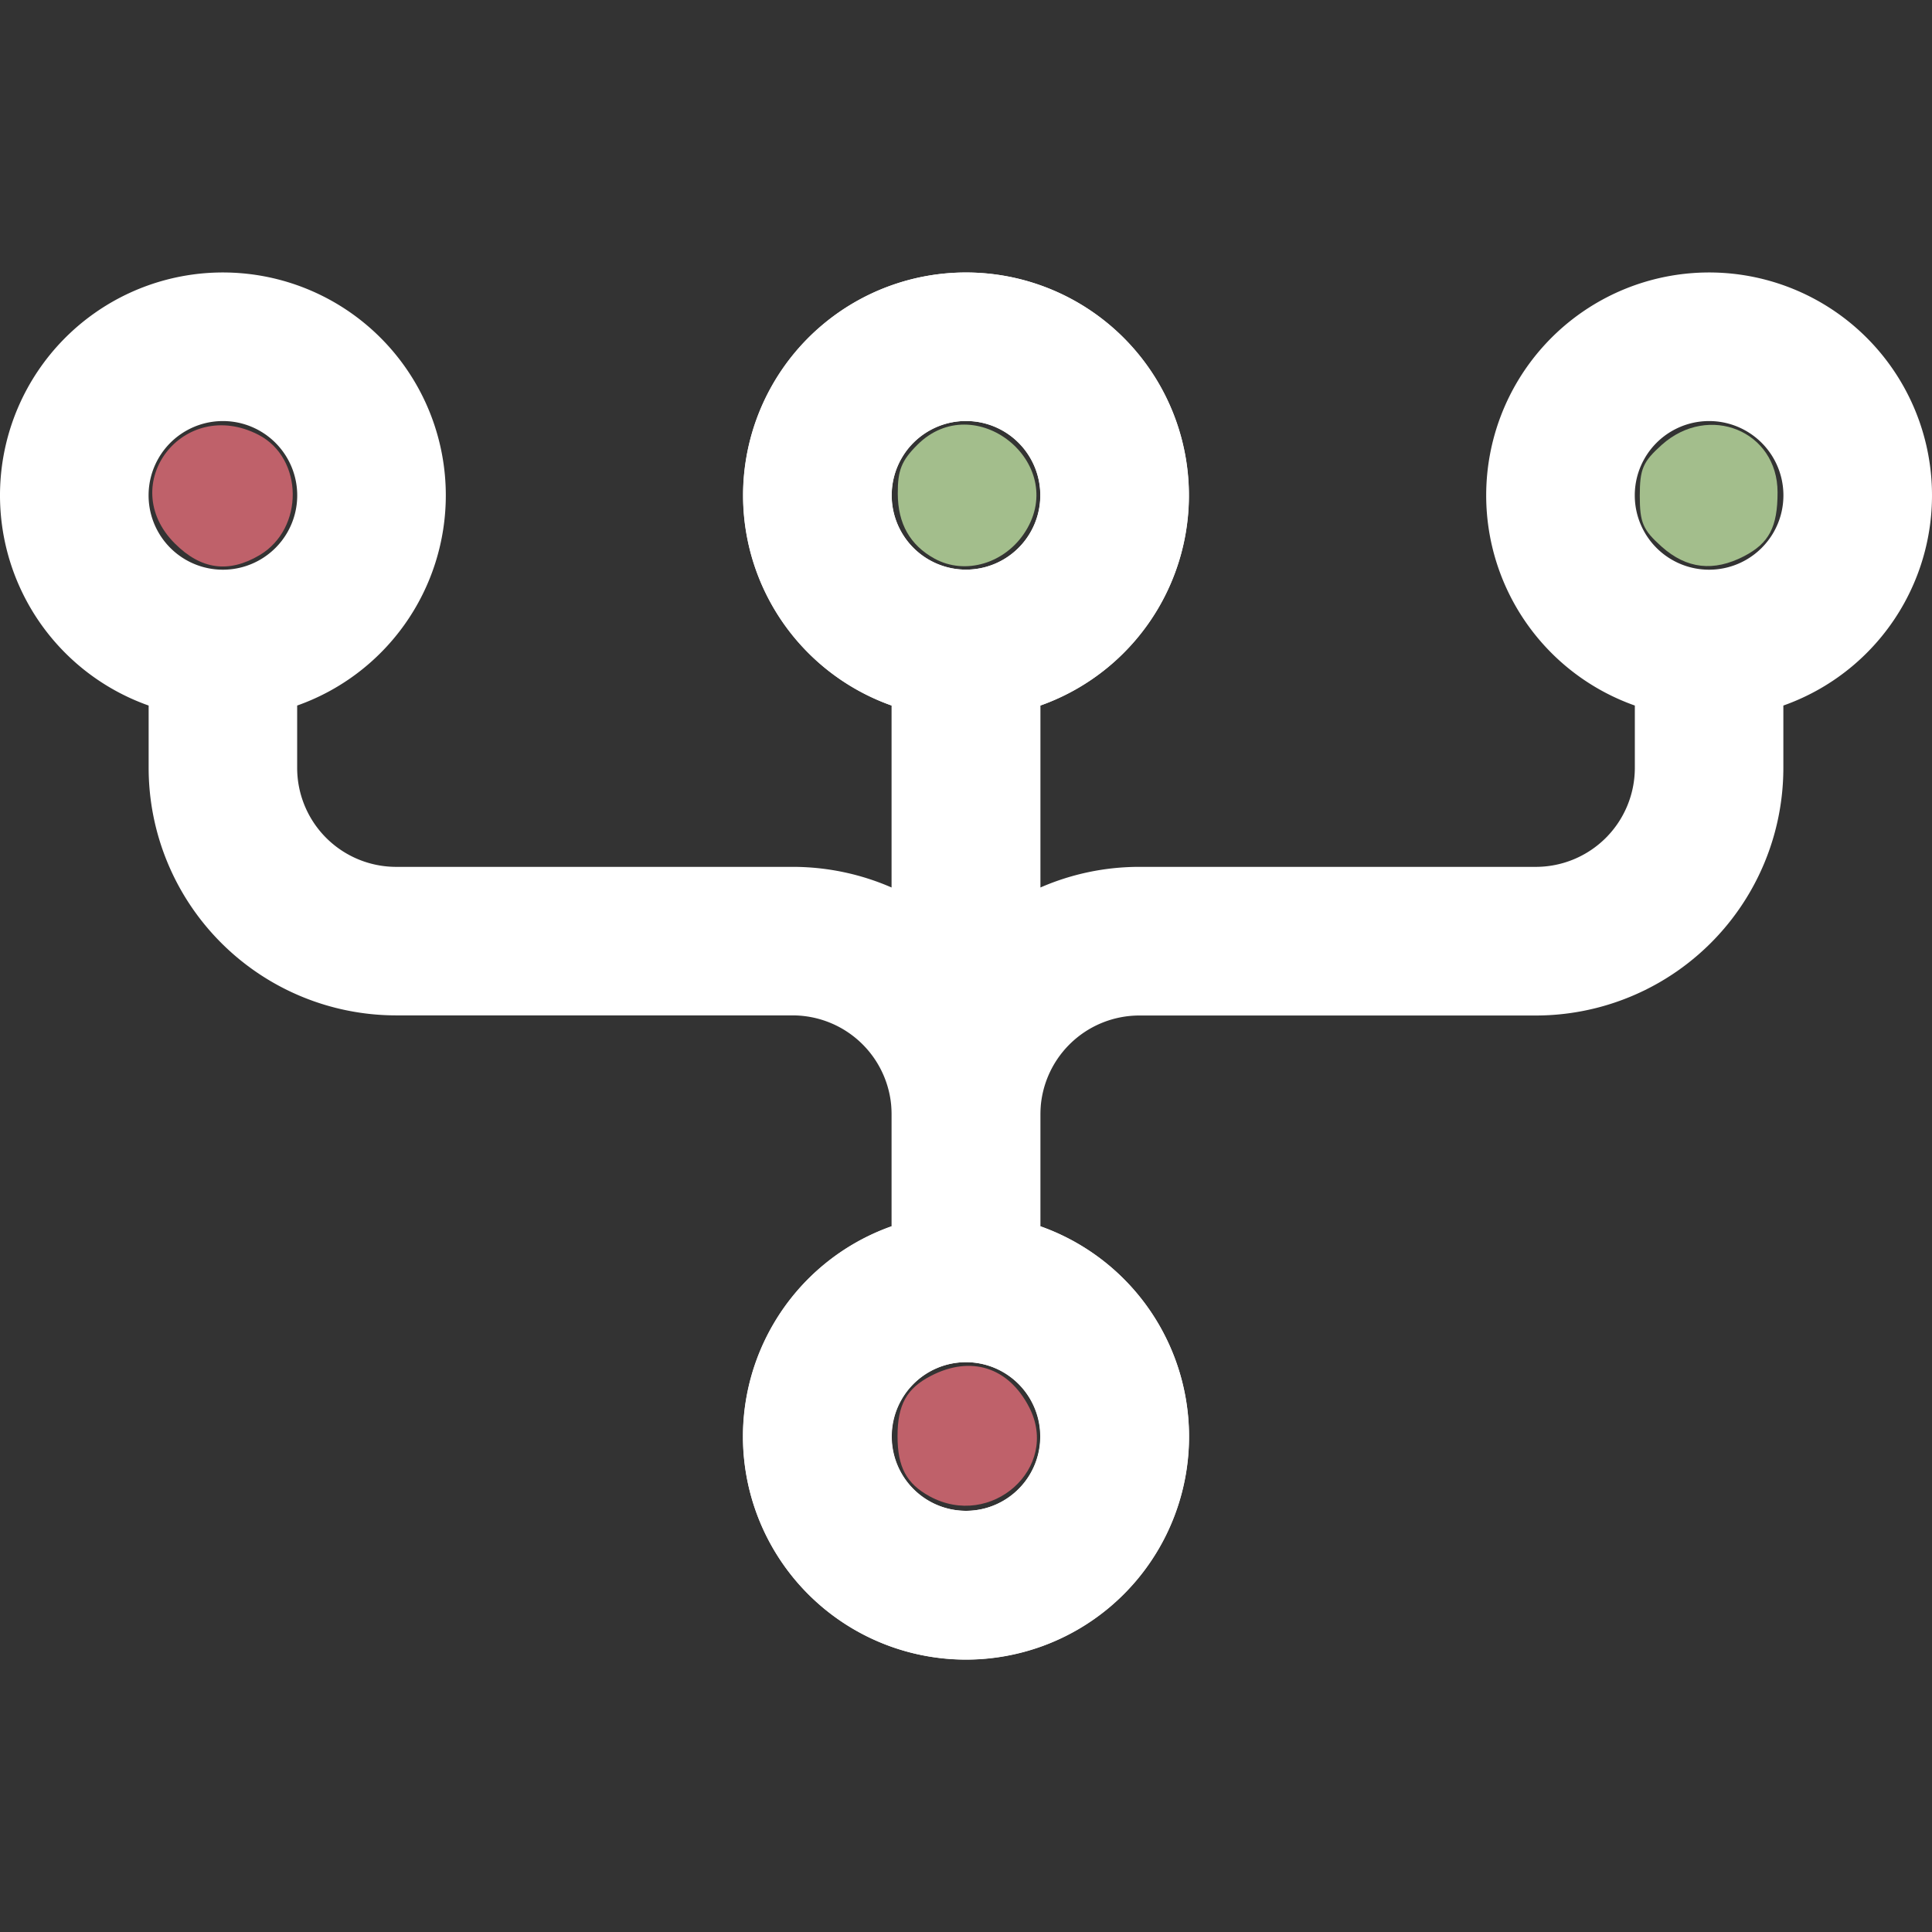 <?xml version="1.0" encoding="UTF-8" standalone="no"?>
<svg
   text="gray"
   aria-hidden="true"
   height="16"
   viewBox="0 0 16 16"
   version="1.1"
   width="16"
   data-view-component="true"
   class="octicon octicon-git-branch"
   id="svg9180"
   sodipodi:docname="logo-white.svg"
   inkscape:version="1.2 (1:1.2.1+202207142221+cd75a1ee6d)"
   xmlns:inkscape="http://www.inkscape.org/namespaces/inkscape"
   xmlns:sodipodi="http://sodipodi.sourceforge.net/DTD/sodipodi-0.dtd"
   xmlns="http://www.w3.org/2000/svg"
   xmlns:svg="http://www.w3.org/2000/svg">
  <rect x="0" y="0" width="16" height="16" fill="#333333" stroke="none"/>
  <defs
     id="defs9184" />
  <sodipodi:namedview
     id="namedview9182"
     pagecolor="#505050"
     bordercolor="#eeeeee"
     borderopacity="1"
     inkscape:showpageshadow="0"
     inkscape:pageopacity="0"
     inkscape:pagecheckerboard="0"
     inkscape:deskcolor="#505050"
     showgrid="false"
     inkscape:zoom="14.75"
     inkscape:cx="7.9661017"
     inkscape:cy="8"
     inkscape:window-width="1368"
     inkscape:window-height="853"
     inkscape:window-x="0"
     inkscape:window-y="27"
     inkscape:window-maximized="1"
     inkscape:current-layer="svg9180" />
  <path
     fill-rule="evenodd"
     d="m 14.154,3.487 a 0.615,0.615 0 1 0 0,1.231 0.615,0.615 0 0 0 0,-1.231 z m -1.846,0.615 a 1.846,1.846 0 1 1 2.461,1.741 V 6.358 A 2.051,2.051 0 0 1 12.718,8.41 H 9.436 A 0.82,0.82 0 0 0 8.616,9.23 v 0.926 a 1.847,1.847 0 1 1 -1.231,0 V 5.843 a 1.846,1.846 0 1 1 1.231,0 V 7.35 A 2.045,2.045 0 0 1 9.436,7.179 H 12.718 A 0.82,0.82 0 0 0 13.539,6.358 V 5.843 A 1.846,1.846 0 0 1 12.308,4.102 Z M 8.001,11.281 a 0.615,0.615 0 1 0 0,1.231 0.615,0.615 0 0 0 0,-1.231 z M 7.385,4.102 a 0.615,0.615 0 1 1 1.231,0 0.615,0.615 0 0 1 -1.231,0 z"
     id="path9178"
     style="stroke-width:0.82;fill:#ffffff;fill-opacity:1" />
  <path
     fill-rule="evenodd"
     d="m 1.846,3.487 a 0.615,0.615 0 1 1 0,1.231 0.615,0.615 0 0 1 0,-1.231 z M 3.692,4.102 A 1.846,1.846 0 1 0 1.231,5.843 v 0.515 a 2.051,2.051 0 0 0 2.051,2.051 h 3.282 a 0.82,0.82 0 0 1 0.82,0.82 v 0.926 a 1.847,1.847 0 1 0 1.231,0 V 5.843 a 1.846,1.846 0 1 0 -1.231,0 V 7.35 A 2.045,2.045 0 0 0 6.564,7.179 H 3.282 A 0.82,0.82 0 0 1 2.461,6.358 V 5.843 A 1.846,1.846 0 0 0 3.692,4.102 Z m 4.307,7.179 a 0.615,0.615 0 1 1 0,1.231 0.615,0.615 0 0 1 0,-1.231 z M 8.615,4.102 a 0.615,0.615 0 1 0 -1.231,0 0.615,0.615 0 0 0 1.231,0 z"
     id="path9178-6"
     style="stroke-width:0.82;fill:#ffffff;fill-opacity:1" />
  <path
     style="fill:#bf616a;fill-opacity:1;stroke:none;stroke-width:0.111;stroke-linecap:round;stroke-linejoin:round;stroke-miterlimit:10"
     d="M 1.448,4.501 C 0.957,4.01 1.519,3.28 2.141,3.601 2.515,3.795 2.52,4.379 2.149,4.598 1.893,4.749 1.664,4.717 1.448,4.501 Z"
     id="path10707" />
  <path
     style="fill:#bf616a;fill-opacity:1;stroke:none;stroke-width:0.111;stroke-linecap:round;stroke-linejoin:round;stroke-miterlimit:10"
     d="M 7.699,12.392 C 7.507,12.287 7.433,12.15 7.433,11.894 c 0,-0.26 0.075,-0.396 0.277,-0.5 0.331,-0.171 0.642,-0.072 0.813,0.26 0.259,0.502 -0.314,1.015 -0.824,0.738 z"
     id="path10709" />
  <path
     style="fill:#a3be8c;fill-opacity:1;stroke:none;stroke-width:0.111;stroke-linecap:round;stroke-linejoin:round;stroke-miterlimit:10"
     d="M 7.739,4.626 C 7.536,4.514 7.436,4.337 7.435,4.088 7.434,3.895 7.466,3.815 7.596,3.685 8.07,3.21 8.849,3.831 8.493,4.4 8.326,4.666 7.994,4.766 7.739,4.626 Z"
     id="path11439" />
  <path
     style="fill:#a3be8c;fill-opacity:1;stroke:none;stroke-width:0.111;stroke-linecap:round;stroke-linejoin:round;stroke-miterlimit:10"
     d="m 13.762,4.528 c -0.156,-0.139 -0.182,-0.199 -0.182,-0.422 0,-0.223 0.026,-0.282 0.182,-0.422 0.39,-0.348 0.959,-0.115 0.959,0.393 0,0.288 -0.07,0.421 -0.277,0.529 -0.253,0.131 -0.476,0.105 -0.682,-0.078 z"
     id="path11510" />
</svg>
